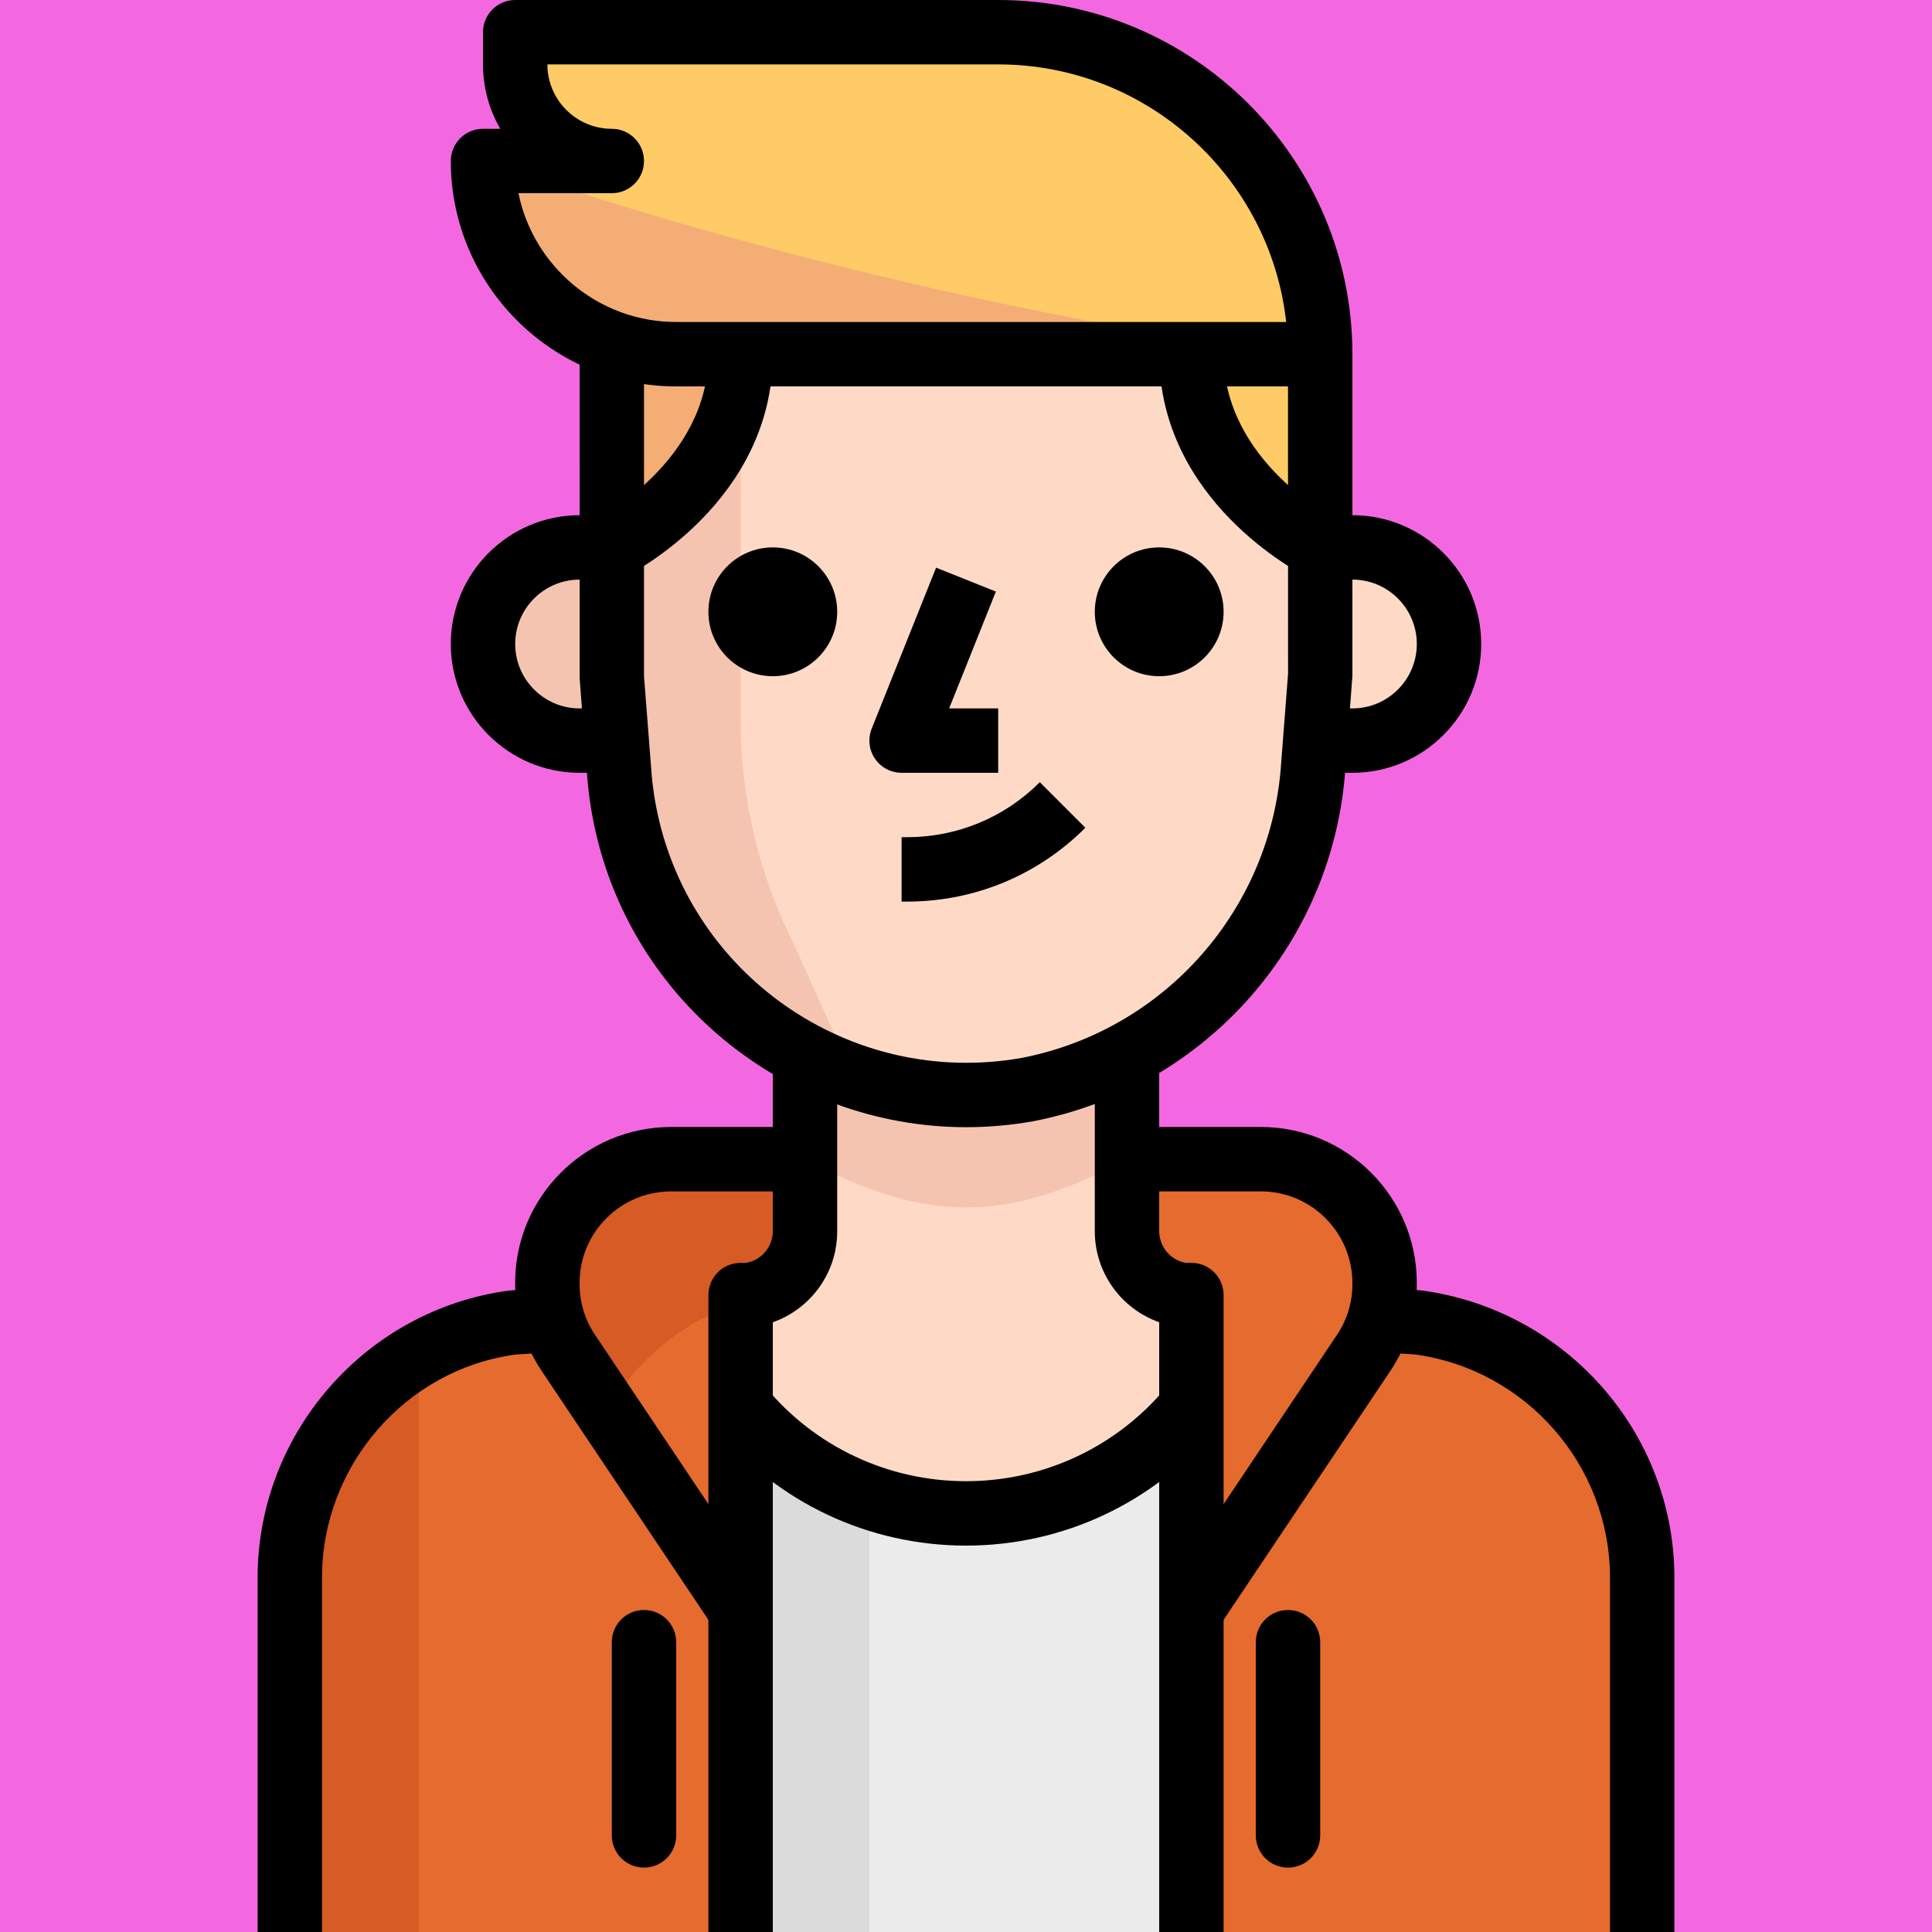 <?xml version="1.0" encoding="iso-8859-1"?>
<!-- Generator: Adobe Illustrator 19.0.0, SVG Export Plug-In . SVG Version: 6.00 Build 0)  -->
<svg version="1.1" id="Capa_1" xmlns="http://www.w3.org/2000/svg" xmlns:xlink="http://www.w3.org/1999/xlink" x="0px" y="0px"
	 viewBox="0 0 512 512" style="enable-background:new 0 0 512 512;" xml:space="preserve">
   <rect y="0" style="fill:#f368e0" width="512" height="512"/>
<path style="fill:#E56B2E;" d="M375.979,350.464l-9.045-0.597V332.8c0-14.14-11.46-25.6-25.6-25.6H170.667
	c-14.14,0-25.6,11.46-25.6,25.6v17.067l-9.045,1.024c-33.749,4.514-59.008,33.195-59.221,67.243V512h358.4v-93.867
	C435.2,383.923,409.882,354.995,375.979,350.464z"/>
<path style="fill:#EBEBEB;" d="M256,401.067c-23.1,0-44.996-10.291-59.733-28.075V512h119.467V372.992
	C300.996,390.775,279.1,401.067,256,401.067z"/>
<path style="fill:#FEDAC6;" d="M313.685,343.125c-8.619-1.041-15.078-8.388-15.019-17.067v-61.525h-85.333v61.611
	c0.06,8.678-6.4,16.026-15.019,17.067h-2.048v29.611c27.332,32.99,76.228,37.581,109.218,10.249
	c3.729-3.089,7.159-6.519,10.249-10.249v-29.44L313.685,343.125z"/>
<path style="fill:#DBDBDB;" d="M230.4,396.715c-13.346-4.617-25.156-12.826-34.133-23.723V512H230.4V396.715z"/>
<path style="fill:#D65B25;" d="M76.8,418.133V512h34.133V359.168C89.856,371.337,76.851,393.796,76.8,418.133z"/>
<path style="fill:#FEDAC6;" d="M341.333,196.267H358.4c14.14,0,25.6-11.46,25.6-25.6l0,0c0-14.14-11.46-25.6-25.6-25.6h-8.533"/>
<path style="fill:#F5C4B0;" d="M170.667,196.267H153.6c-14.14,0-25.6-11.46-25.6-25.6l0,0c0-14.14,11.46-25.6,25.6-25.6h8.533"/>
<path style="fill:#FECB66;" d="M349.867,93.867H179.2c-28.279,0-51.2-22.921-51.2-51.2h34.133c-14.14,0-25.6-11.46-25.6-25.6V8.533
	h128C311.663,8.533,349.867,46.737,349.867,93.867z"/>
<path style="fill:#FEDAC6;" d="M162.133,93.867V179.2l2.048,26.624c4.352,50.756,49.033,88.38,99.789,84.028
	c2.765-0.239,5.513-0.597,8.243-1.084c42.044-8.132,73.25-43.699,75.861-86.443l1.792-23.125V93.867H162.133z"/>
<path style="fill:#F5C4B0;" d="M196.267,190.72V85.333h-34.133V179.2l2.048,26.624c3.004,36.369,27.307,67.482,61.867,79.189
	l-15.872-35.243C201.028,231.433,196.267,211.217,196.267,190.72z"/>
<path style="fill:#F5AD76;" d="M196.267,85.333c0.333,24.636-12.74,47.514-34.133,59.733V85.333H196.267z"/>
<path style="fill:#FECB66;" d="M349.867,145.067c0,0-34.133-17.067-34.133-51.2h34.133V145.067z"/>
<path style="fill:#F5C4B0;" d="M298.667,307.2v-25.6h-85.333v25.6C245.333,324.267,266.667,324.267,298.667,307.2z"/>
<path style="fill:#F5AD76;" d="M128,42.667c1.963,27.418,23.782,49.237,51.2,51.2h162.133C268.791,83.43,197.376,66.295,128,42.667z
	"/>
<path style="fill:#D65B25;" d="M198.656,344.491c1.493-2.603,3.601-4.804,6.144-6.4c5.308-3.302,8.533-9.114,8.533-15.36V307.2
	h-35.499c-18.142-0.026-32.879,14.652-32.905,32.802c-0.009,6.554,1.937,12.962,5.598,18.398l10.411,15.531
	C169.071,359.467,182.656,348.868,198.656,344.491z"/>
<path d="M349.867,102.4H179.2c-32.939,0-59.733-26.795-59.733-59.733c0-4.71,3.823-8.533,8.533-8.533h4.582
	C129.664,29.107,128,23.279,128,17.067V8.533C128,3.823,131.823,0,136.533,0h128C316.288,0,358.4,42.112,358.4,93.867
	C358.4,98.577,354.586,102.4,349.867,102.4z M137.395,51.2c3.959,19.447,21.205,34.133,41.805,34.133h161.655
	C336.597,46.985,304,17.067,264.533,17.067H145.067c0,9.412,7.654,17.067,17.067,17.067c4.71,0,8.533,3.823,8.533,8.533
	s-3.823,8.533-8.533,8.533H137.395z"/>
<path d="M165.948,152.704l-7.637-15.266l3.823,7.629l-3.84-7.62c0.29-0.154,29.44-15.283,29.44-43.58H204.8
	C204.8,132.821,167.535,151.902,165.948,152.704z"/>
<path d="M346.052,152.704c-1.587-0.802-38.852-19.883-38.852-58.837h17.067c0,28.297,29.141,43.426,29.44,43.58L346.052,152.704z"/>
<circle cx="204.8" cy="162.133" r="17.067"/>
<circle cx="307.2" cy="162.133" r="17.067"/>
<path d="M264.533,204.8h-25.6c-2.833,0-5.478-1.408-7.066-3.746s-1.911-5.325-0.862-7.953l17.067-42.667l15.846,6.34l-12.382,30.959
	h12.996V204.8z"/>
<path d="M240.384,238.933h-1.451v-17.067h1.451c13.286-0.009,25.779-5.18,35.183-14.575l12.066,12.075
	C275.012,231.979,258.236,238.925,240.384,238.933z"/>
<path d="M358.4,204.8h-8.533v-17.067h8.533c9.412,0,17.067-7.654,17.067-17.067c0-9.412-7.654-17.067-17.067-17.067h-8.533v-17.067
	h8.533c18.825,0,34.133,15.309,34.133,34.133S377.225,204.8,358.4,204.8z"/>
<path d="M162.133,204.8H153.6c-18.825,0-34.133-15.309-34.133-34.133s15.309-34.133,34.133-34.133h8.533V153.6H153.6
	c-9.412,0-17.067,7.654-17.067,17.067c0,9.412,7.654,17.067,17.067,17.067h8.533V204.8z"/>
<path d="M256.094,298.718c-47.991,0-90.573-34.381-99.234-83.157c-0.529-2.987-0.93-5.999-1.186-9.02l-2.057-26.684l-0.017-85.99
	h17.067V179.2l2.022,25.967c0.205,2.441,0.538,4.932,0.973,7.407c8.073,45.449,51.558,75.836,97.058,67.789
	c38.101-7.373,66.458-39.689,68.83-78.566l1.801-23.262l-0.017-84.668H358.4V179.2l-1.818,23.782
	c-2.833,46.507-36.864,85.282-82.748,94.157C267.887,298.197,261.948,298.718,256.094,298.718z"/>
<path d="M204.8,512h-17.067V343.211c0-4.719,3.823-8.533,8.533-8.533h1.451c4.096-0.7,7.108-4.275,7.083-8.474V281.6h17.067v44.544
	c0.077,11.068-6.963,20.71-17.067,24.269V512z"/>
<path d="M85.333,512H68.267v-93.867c0-38.315,28.638-71.04,66.628-76.126l9.609-0.657l1.135,17.033l-9.045,0.597
	c-28.988,3.891-51.26,29.346-51.26,59.153V512z"/>
<path d="M256,409.6c-25.728,0-49.894-11.358-66.304-31.164l13.141-10.88c13.158,15.872,32.538,24.977,53.163,24.977
	c20.625,0,40.004-9.105,53.163-24.994l13.133,10.897C305.886,398.242,281.719,409.6,256,409.6z"/>
<path d="M189.175,431.42l-45.739-68.267c-4.608-6.938-6.989-14.967-6.912-23.27c0-22.69,18.526-41.216,41.301-41.216h35.507v17.067
	h-35.499c-13.363,0-24.235,10.871-24.235,24.235c-0.051,4.949,1.348,9.668,4.036,13.705l45.722,68.241L189.175,431.42z"/>
<path d="M170.667,494.933c-4.71,0-8.533-3.814-8.533-8.533v-51.2c0-4.719,3.823-8.533,8.533-8.533s8.533,3.814,8.533,8.533v51.2
	C179.2,491.119,175.377,494.933,170.667,494.933z"/>
<path d="M324.267,512H307.2V350.404c-10.112-3.558-17.152-13.21-17.067-24.337V281.6H307.2v44.544
	c-0.034,4.258,2.987,7.834,7.083,8.533h1.451c4.719,0,8.533,3.814,8.533,8.533V512z"/>
<path d="M443.733,512h-17.067v-93.867c0-29.807-22.272-55.262-51.823-59.204l-8.474-0.538l1.135-17.033l9.045,0.597
	c38.545,5.129,67.183,37.862,67.183,76.177V512z"/>
<path d="M322.825,431.42l-14.182-9.498l45.739-68.267c2.671-4.019,4.07-8.73,4.019-13.602c0-13.44-10.871-24.32-24.235-24.32
	h-35.499v-17.067h35.499c22.775,0,41.301,18.526,41.301,41.301c0.085,8.209-2.304,16.247-6.886,23.159L322.825,431.42z"/>
<path d="M341.333,494.933c-4.719,0-8.533-3.814-8.533-8.533v-51.2c0-4.719,3.814-8.533,8.533-8.533c4.719,0,8.533,3.814,8.533,8.533
	v51.2C349.867,491.119,346.052,494.933,341.333,494.933z"/>
<g>
</g>
<g>
</g>
<g>
</g>
<g>
</g>
<g>
</g>
<g>
</g>
<g>
</g>
<g>
</g>
<g>
</g>
<g>
</g>
<g>
</g>
<g>
</g>
<g>
</g>
<g>
</g>
<g>
</g>
</svg>

